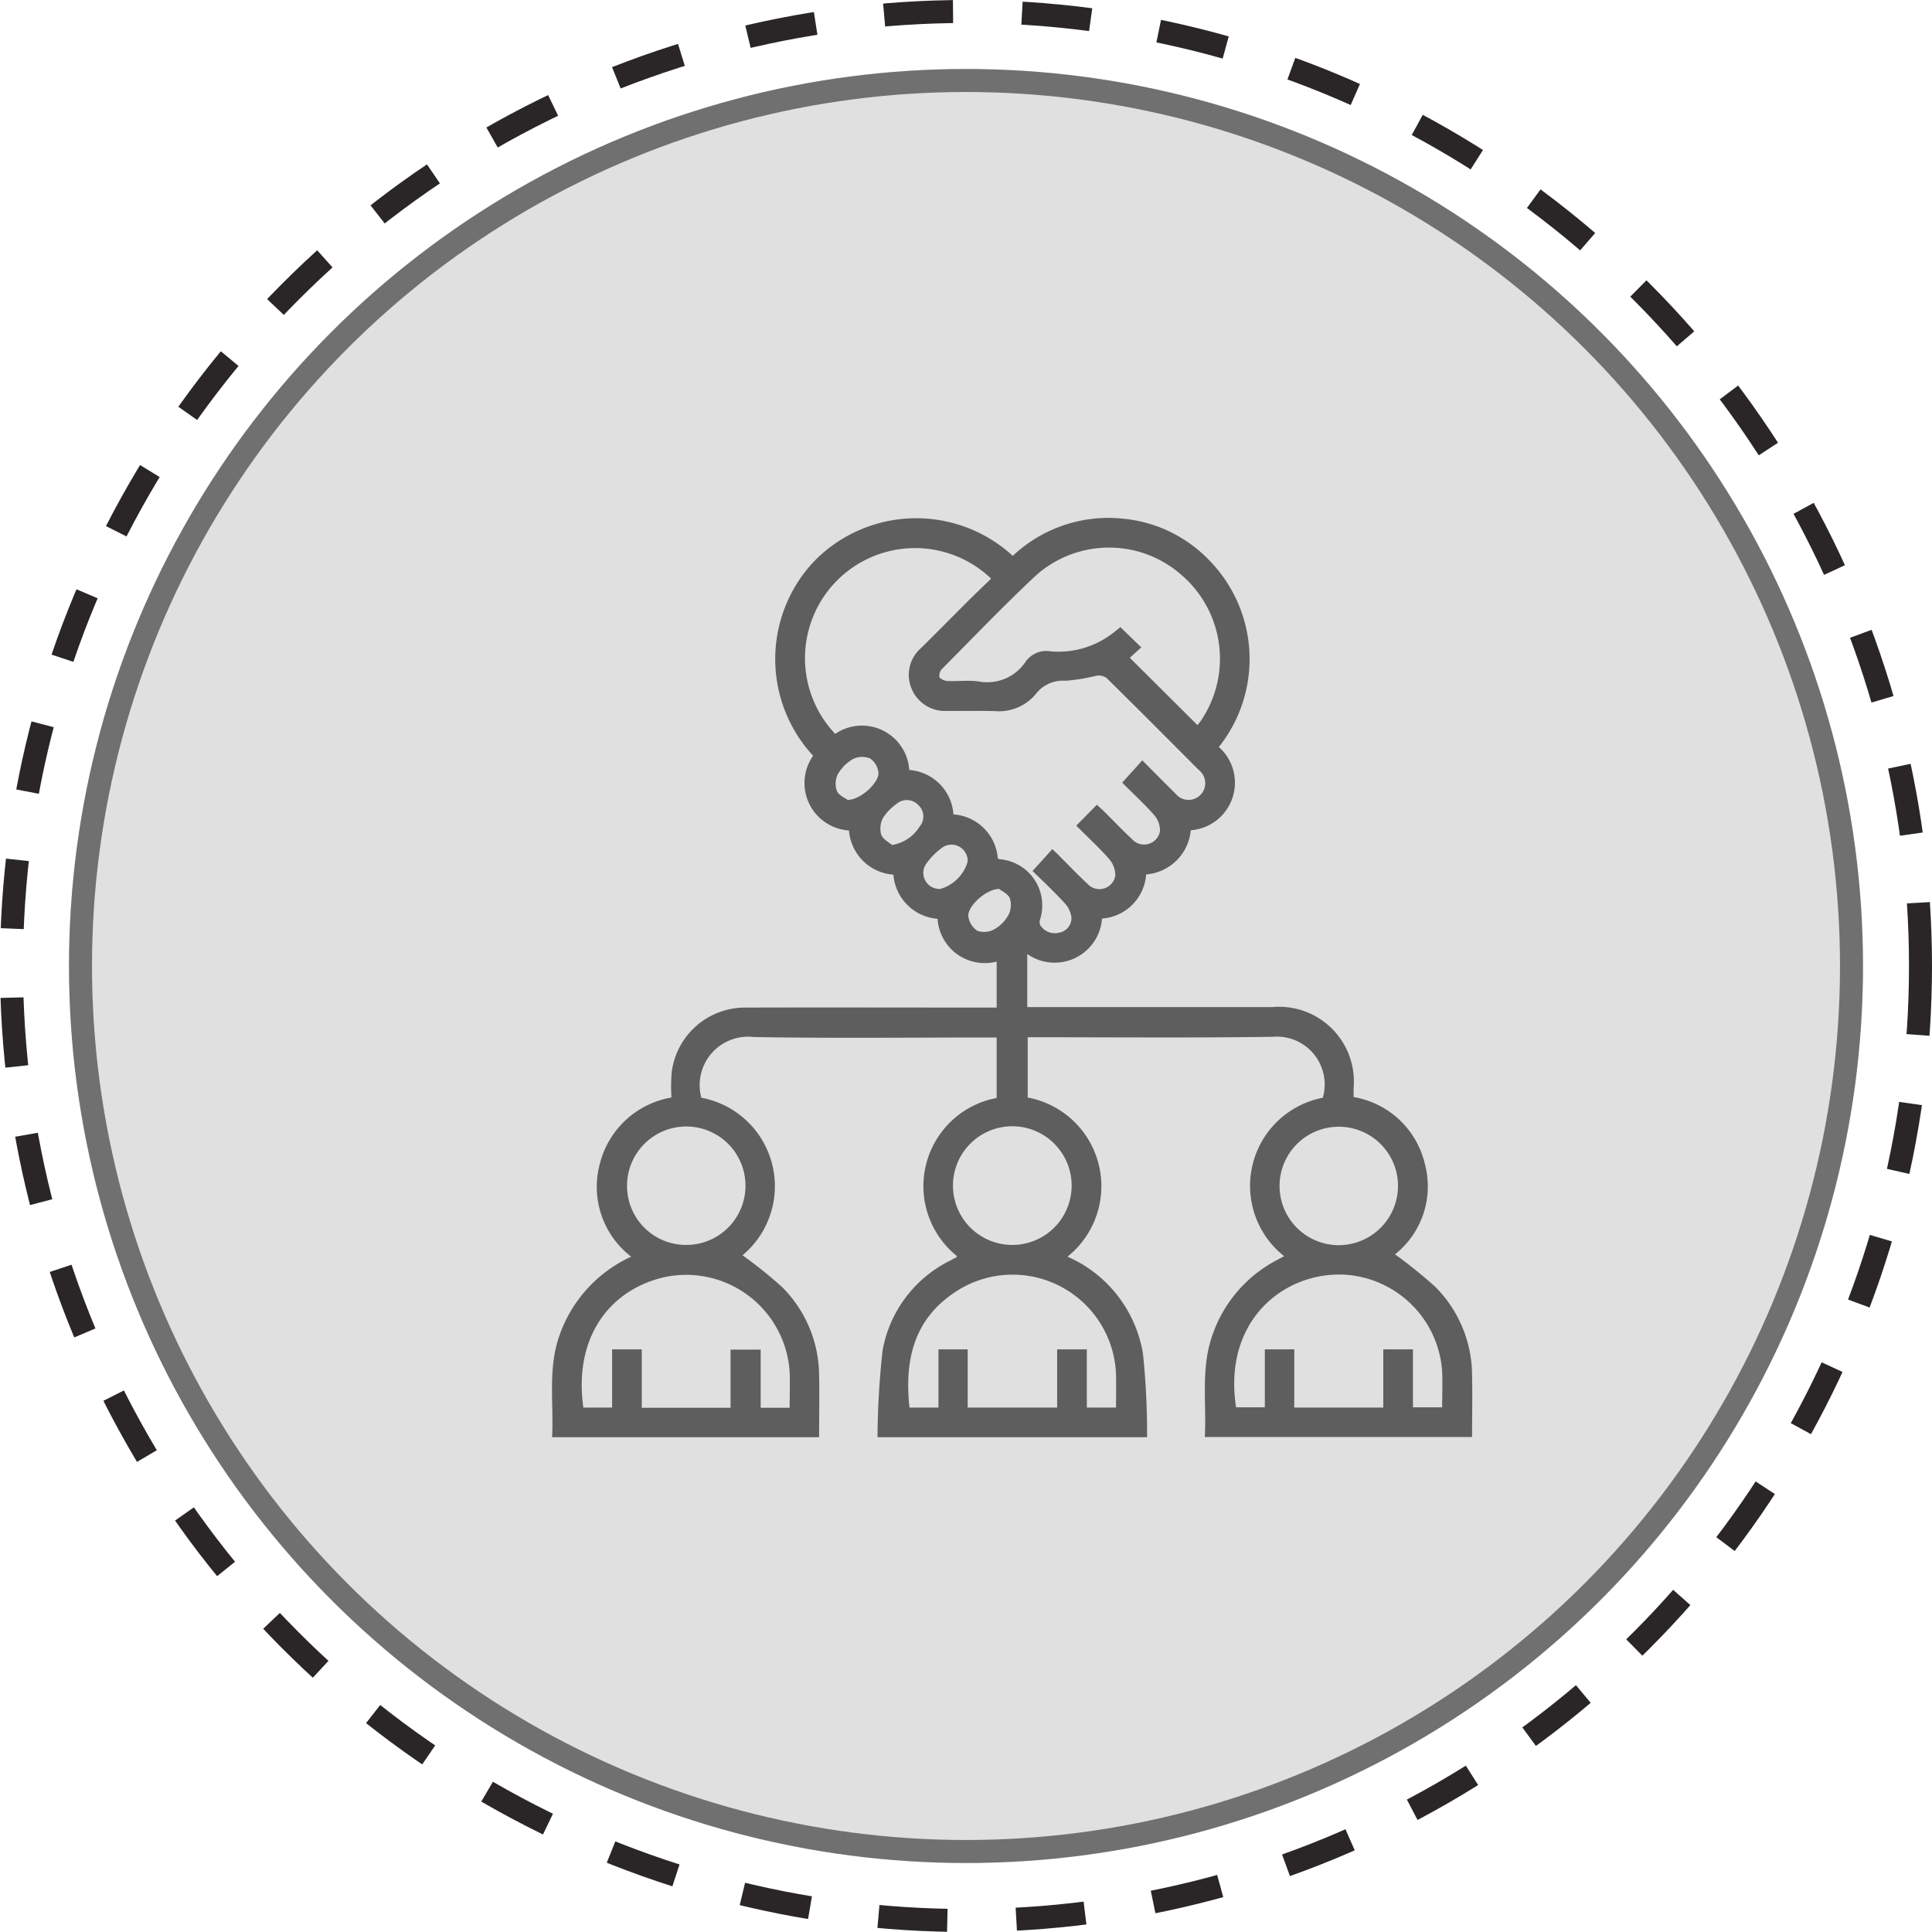 <svg xmlns="http://www.w3.org/2000/svg" width="84" height="84" viewBox="0 0 84 84"><g id="Group_94528" data-name="Group 94528" transform="translate(-734 -14035.481)"><g id="Ellipse_10" data-name="Ellipse 10" transform="translate(737 14038.481)" fill="#e0e0e0" stroke="#707070" stroke-width="1"><circle cx="39" cy="39" r="39" stroke="none"></circle><circle cx="39" cy="39" r="38.5" fill="none"></circle></g><g id="Ellipse_11" data-name="Ellipse 11" transform="translate(734 14035.481)" fill="none" stroke="#2a2628" stroke-width="1" stroke-dasharray="3"><circle cx="42" cy="42" r="42" stroke="none"></circle><circle cx="42" cy="42" r="41.5" fill="none"></circle></g><g id="Client_Centric" data-name="Client Centric" transform="translate(758.013 14057.989)"><path id="Path_91545" data-name="Path 91545" d="M22.4,32.13a5.593,5.593,0,0,1,3.28,4.21,33.358,33.358,0,0,1,.18,3.64H14.14a36.007,36.007,0,0,1,.22-3.77,5.422,5.422,0,0,1,2.98-3.93,2.116,2.116,0,0,1,.21-.11.467.467,0,0,0,.05-.06,3.9,3.9,0,0,1,1.72-6.88V22.6h-.44c-3.37,0-6.75.04-10.12-.02a2.106,2.106,0,0,0-2.28,2.64,3.911,3.911,0,0,1,1.79,6.85A19.131,19.131,0,0,1,10,33.46a5.461,5.461,0,0,1,1.6,3.84c.02.88,0,1.77,0,2.68H-.01c.08-1.47-.19-2.95.31-4.39a5.894,5.894,0,0,1,3.13-3.46,3.826,3.826,0,0,1-1.37-4.01,3.884,3.884,0,0,1,3.12-2.91,7.959,7.959,0,0,1,.01-1.09A3.214,3.214,0,0,1,8.44,21.3c3.45-.01,6.91,0,10.36,0h.52v-2a2.058,2.058,0,0,1-2.57-1.86,2.089,2.089,0,0,1-1.92-1.92A2.082,2.082,0,0,1,12.9,13.6a2.067,2.067,0,0,1-1.56-3.25,6.187,6.187,0,0,1,.04-8.45,6.2,6.2,0,0,1,8.64-.24A6.054,6.054,0,0,1,24.78.04a5.956,5.956,0,0,1,3.8,1.83,6.135,6.135,0,0,1,.4,8.1,2.073,2.073,0,0,1-1.22,3.62,2.117,2.117,0,0,1-1.94,1.92,2.073,2.073,0,0,1-1.92,1.92,2.065,2.065,0,0,1-3.25,1.54v2.31H31.29a3.252,3.252,0,0,1,3.55,3.52v.39a3.836,3.836,0,0,1,3.09,2.88,3.776,3.776,0,0,1-1.29,3.96,20.71,20.71,0,0,1,1.75,1.41,5.467,5.467,0,0,1,1.6,3.85c.02.88,0,1.77,0,2.68H28.37c.08-1.48-.18-2.96.32-4.4a5.811,5.811,0,0,1,2.81-3.29c.09-.05.19-.1.32-.17a3.9,3.9,0,0,1,1.68-6.89,2.079,2.079,0,0,0-2.17-2.65c-3.4.05-6.8.02-10.2.02h-.46v2.62A3.923,3.923,0,0,1,22.4,32.13Zm-.66-17.72c.11.11.21.19.3.29.41.41.81.83,1.23,1.22a.7.7,0,0,0,1.21-.36,1.111,1.111,0,0,0-.26-.71c-.45-.51-.95-.97-1.44-1.46.32-.32.6-.61.9-.91.1.1.2.19.3.28.41.41.81.83,1.23,1.22a.7.7,0,0,0,1.21-.35,1.011,1.011,0,0,0-.26-.71c-.45-.51-.96-.97-1.38-1.4.3-.34.58-.64.87-.97.49.49.96.97,1.44,1.44a.726.726,0,1,0,1.03-1.01C26.78,9.64,25.45,8.3,24.1,6.97a.6.6,0,0,0-.44-.1,7.963,7.963,0,0,1-1.34.22,1.492,1.492,0,0,0-1.31.59,2.077,2.077,0,0,1-1.76.73c-.68-.02-1.37,0-2.06-.01a1.565,1.565,0,0,1-1.57-.97,1.54,1.54,0,0,1,.41-1.76c.68-.67,1.35-1.35,2.02-2.02.34-.34.69-.67,1.03-1A4.785,4.785,0,0,0,12.3,9.4a2.061,2.061,0,0,1,3.22,1.57,2.074,2.074,0,0,1,1.92,1.93,2.081,2.081,0,0,1,1.93,1.91c.04.02.06.04.08.04a2.012,2.012,0,0,1,1.75,2.64.4.4,0,0,0,.01.22.755.755,0,0,0,.84.33.646.646,0,0,0,.52-.68,1.146,1.146,0,0,0-.31-.62c-.45-.49-.94-.95-1.38-1.38C21.19,15.02,21.46,14.72,21.74,14.41Zm6.31-5.39c.03-.04.07-.08.1-.12a4.8,4.8,0,0,0-.76-6.38,4.769,4.769,0,0,0-6.36-.01c-1.4,1.31-2.73,2.7-4.08,4.06a.437.437,0,0,0-.12.37.532.532,0,0,0,.37.16c.44.02.89-.04,1.33.02a2.008,2.008,0,0,0,2.05-.86,1.1,1.1,0,0,1,1.08-.45,3.86,3.86,0,0,0,2.75-.82c.1-.08.2-.16.29-.23l.91.88c-.18.16-.35.31-.5.45C26.09,7.07,27.06,8.03,28.05,9.02ZM3.89,36.16V38.7H7.75V36.17H9.06V38.7h1.26c0-.53.02-1.04,0-1.55a4.508,4.508,0,0,0-5.53-4.11c-2.38.59-3.86,2.68-3.44,5.65H2.6V36.16Zm14.17,2.53h3.89V36.16h1.29v2.53h1.27c0-.49.01-.95,0-1.42a4.5,4.5,0,0,0-6.79-3.73c-1.93,1.16-2.43,2.95-2.19,5.15h1.26V36.16h1.27C18.06,37.01,18.06,37.83,18.06,38.69Zm14.2,0h3.87V36.16h1.29v2.52h1.27c0-.53.02-1.04,0-1.55a4.518,4.518,0,0,0-4.3-4.22c-2.61-.1-5.24,2.02-4.66,5.77h1.25V36.16h1.28ZM5.8,31.62a2.575,2.575,0,1,0-2.55-2.6A2.565,2.565,0,0,0,5.8,31.62Zm14.19-5.16a2.58,2.58,0,1,0,2.59,2.58A2.582,2.582,0,0,0,19.99,26.46Zm16.78,2.58a2.575,2.575,0,1,0-2.58,2.59A2.58,2.58,0,0,0,36.77,29.04ZM12.84,12.27c.58,0,1.38-.77,1.34-1.19a.858.858,0,0,0-.36-.61.909.909,0,0,0-.74.02,1.8,1.8,0,0,0-.67.67.951.951,0,0,0-.03.74C12.47,12.08,12.74,12.19,12.84,12.27Zm1.93,1.96a1.726,1.726,0,0,0,1.2-.8.675.675,0,0,0-.06-.94.686.686,0,0,0-.95-.04,2.2,2.2,0,0,0-.58.6.992.992,0,0,0-.08.73C14.38,13.99,14.65,14.12,14.77,14.23Zm3.29.72a.707.707,0,0,0-1.04-.65,2.876,2.876,0,0,0-.81.82.7.7,0,0,0,.67,1.02A1.742,1.742,0,0,0,18.06,14.95Zm1.37,1.19c-.59.01-1.4.78-1.34,1.2a.89.89,0,0,0,.39.62.9.9,0,0,0,.73-.06,1.606,1.606,0,0,0,.62-.62.959.959,0,0,0,.06-.74C19.81,16.35,19.53,16.23,19.43,16.14Z" fill="#5e5e5e"></path></g></g></svg>